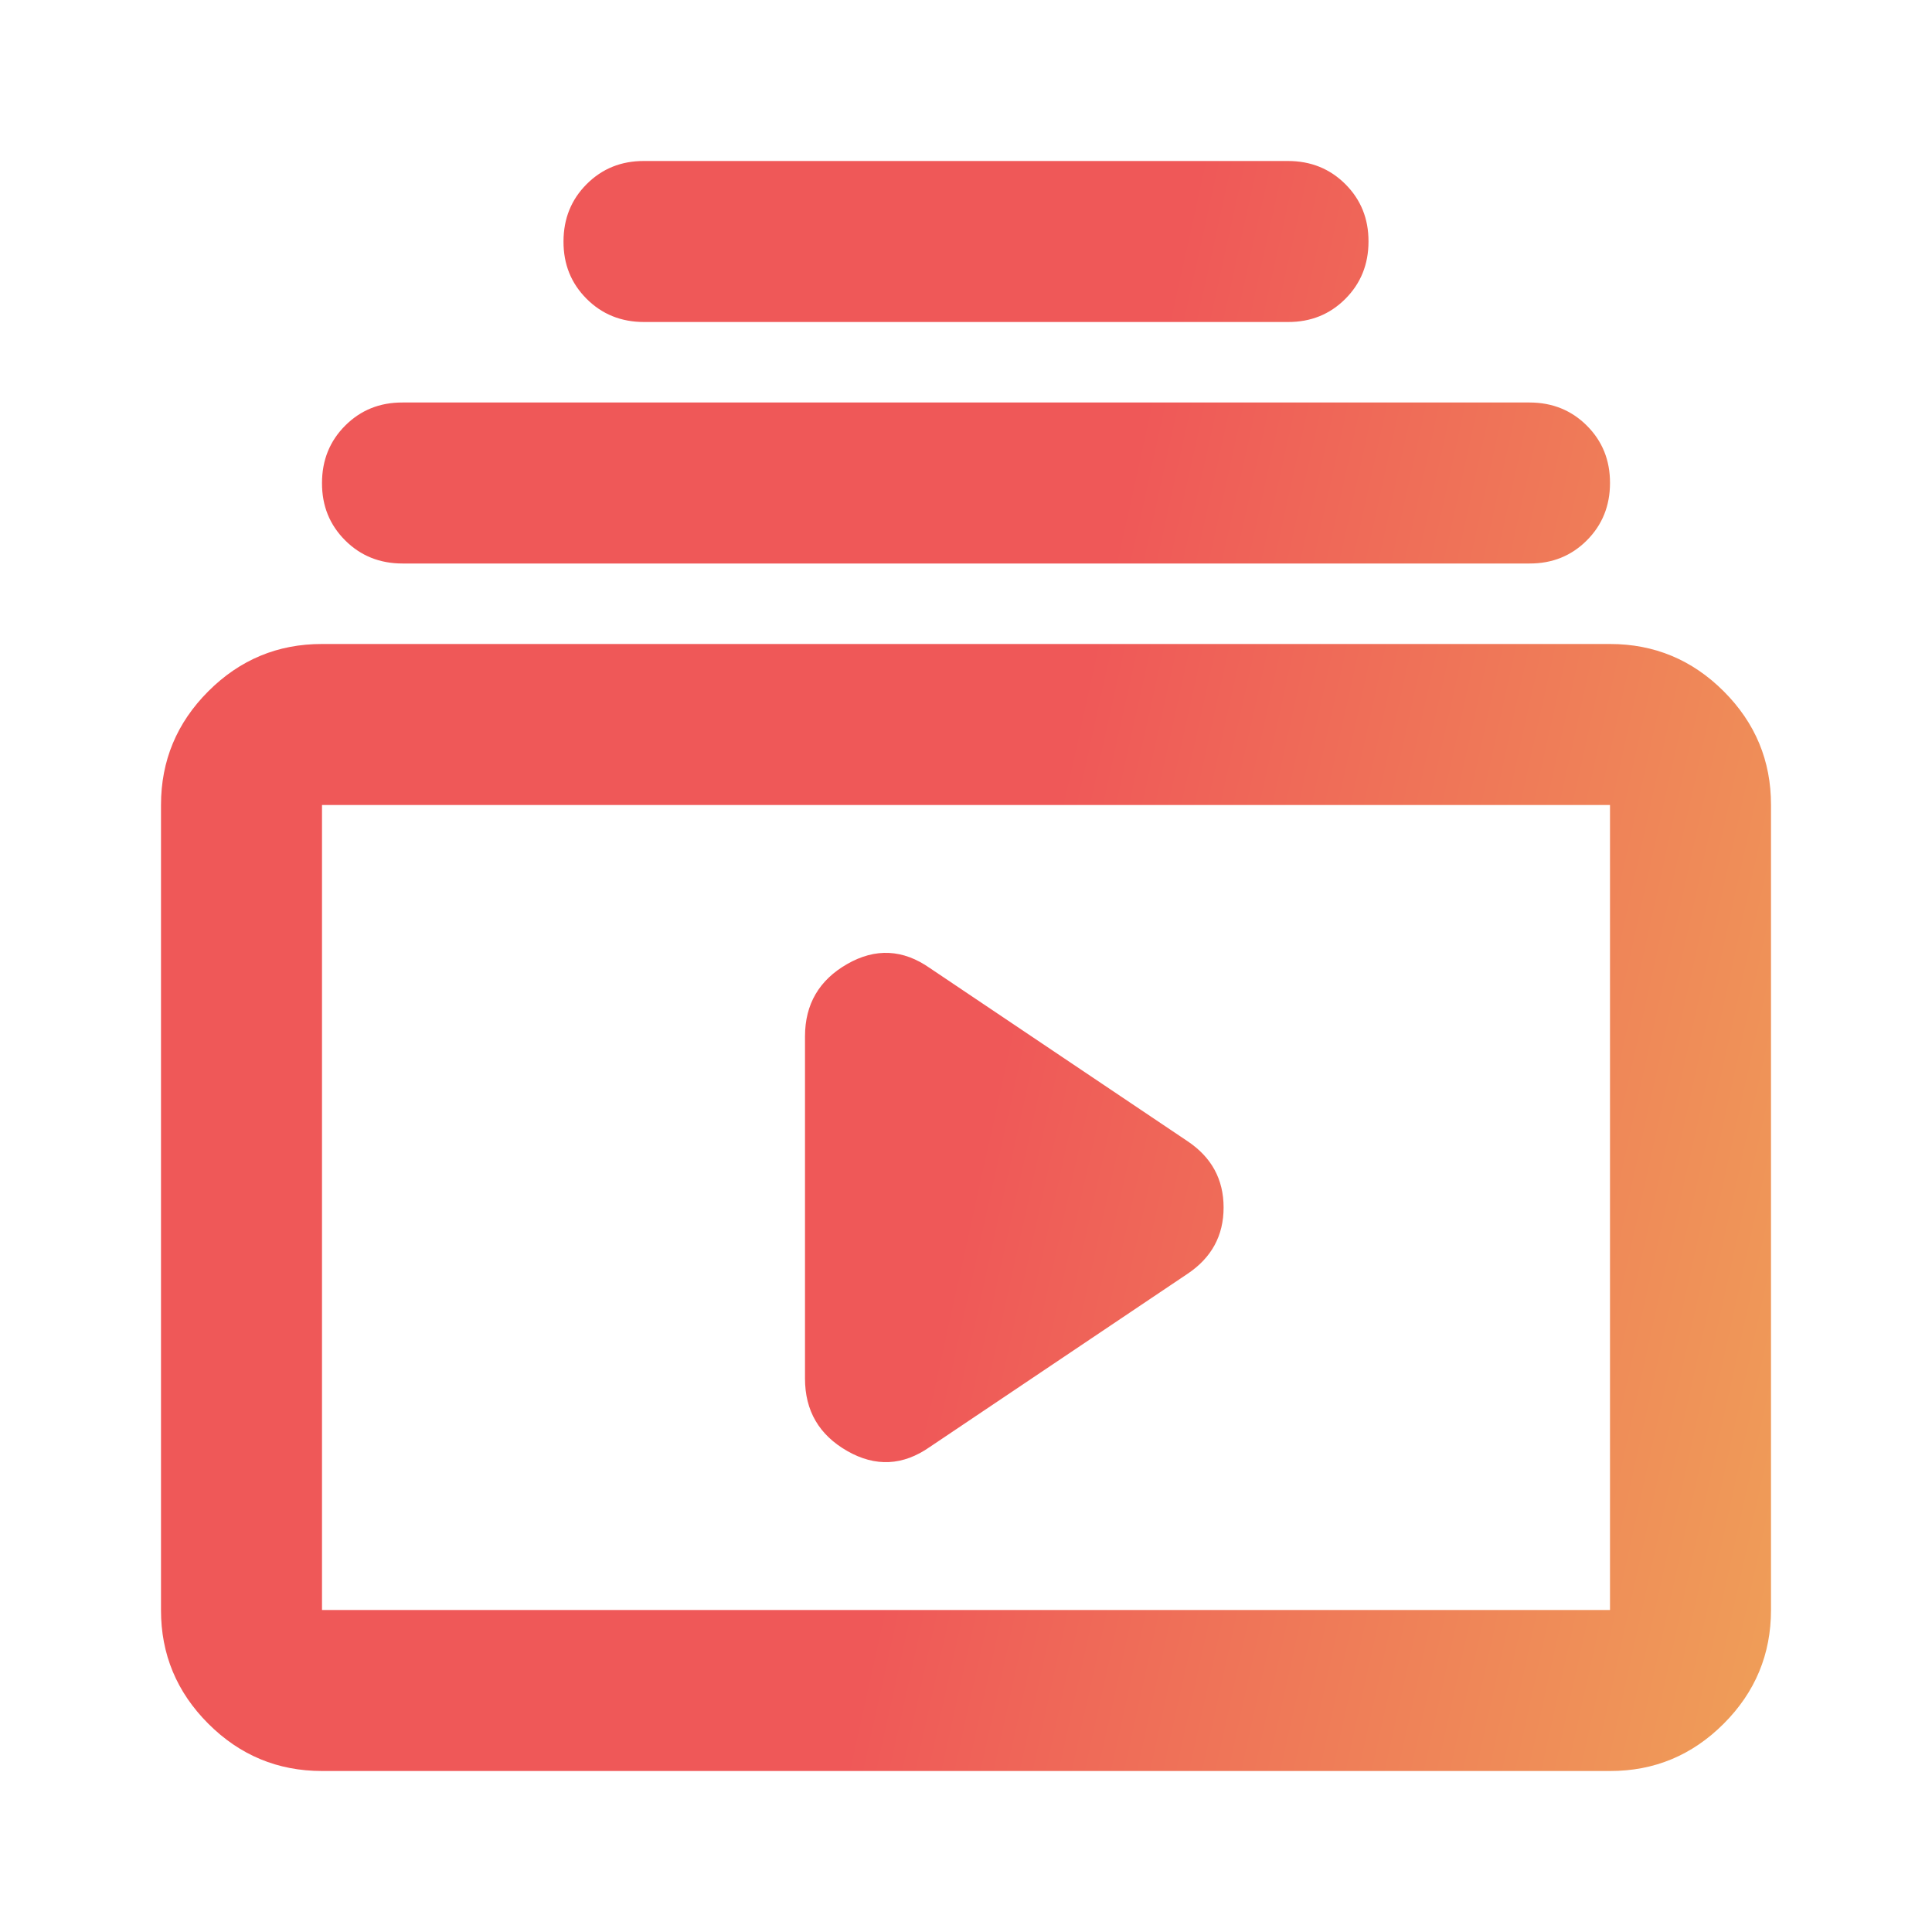 <svg width="24" height="24" viewBox="0 0 24 24" fill="none" xmlns="http://www.w3.org/2000/svg">
<path d="M8 4C7.717 4 7.479 3.904 7.287 3.712C7.095 3.52 6.999 3.283 7 3C7 2.717 7.096 2.479 7.288 2.287C7.48 2.095 7.717 1.999 8 2H16C16.283 2 16.521 2.096 16.713 2.288C16.905 2.48 17.001 2.717 17 3C17 3.283 16.904 3.521 16.712 3.713C16.52 3.905 16.283 4.001 16 4H8ZM5 7C4.717 7 4.479 6.904 4.287 6.712C4.095 6.52 3.999 6.283 4 6C4 5.717 4.096 5.479 4.288 5.287C4.48 5.095 4.717 4.999 5 5H19C19.283 5 19.521 5.096 19.713 5.288C19.905 5.48 20.001 5.717 20 6C20 6.283 19.904 6.521 19.712 6.713C19.52 6.905 19.283 7.001 19 7H5ZM4 22C3.45 22 2.979 21.804 2.587 21.412C2.195 21.02 1.999 20.549 2 20V10C2 9.45 2.196 8.979 2.588 8.587C2.98 8.195 3.451 7.999 4 8H20C20.55 8 21.021 8.196 21.413 8.588C21.805 8.98 22.001 9.451 22 10V20C22 20.55 21.804 21.021 21.412 21.413C21.02 21.805 20.549 22.001 20 22H4ZM4 20H20V10H4V20ZM11.55 17.975L14.75 15.825C15.05 15.625 15.2 15.35 15.2 15C15.2 14.65 15.05 14.375 14.75 14.175L11.55 12.025C11.217 11.792 10.875 11.775 10.525 11.975C10.175 12.175 10 12.475 10 12.875V17.125C10 17.525 10.175 17.825 10.525 18.025C10.875 18.225 11.217 18.208 11.55 17.975Z" fill="url(#paint0_linear_1_193)"/>
<defs>
<linearGradient id="paint0_linear_1_193" x1="15.547" y1="51.792" x2="4.432" y2="49.333" gradientUnits="userSpaceOnUse">
<stop stop-color="#EFA058"/>
<stop offset="1" stop-color="#EF5858"/>
</linearGradient>
</defs>
</svg>
